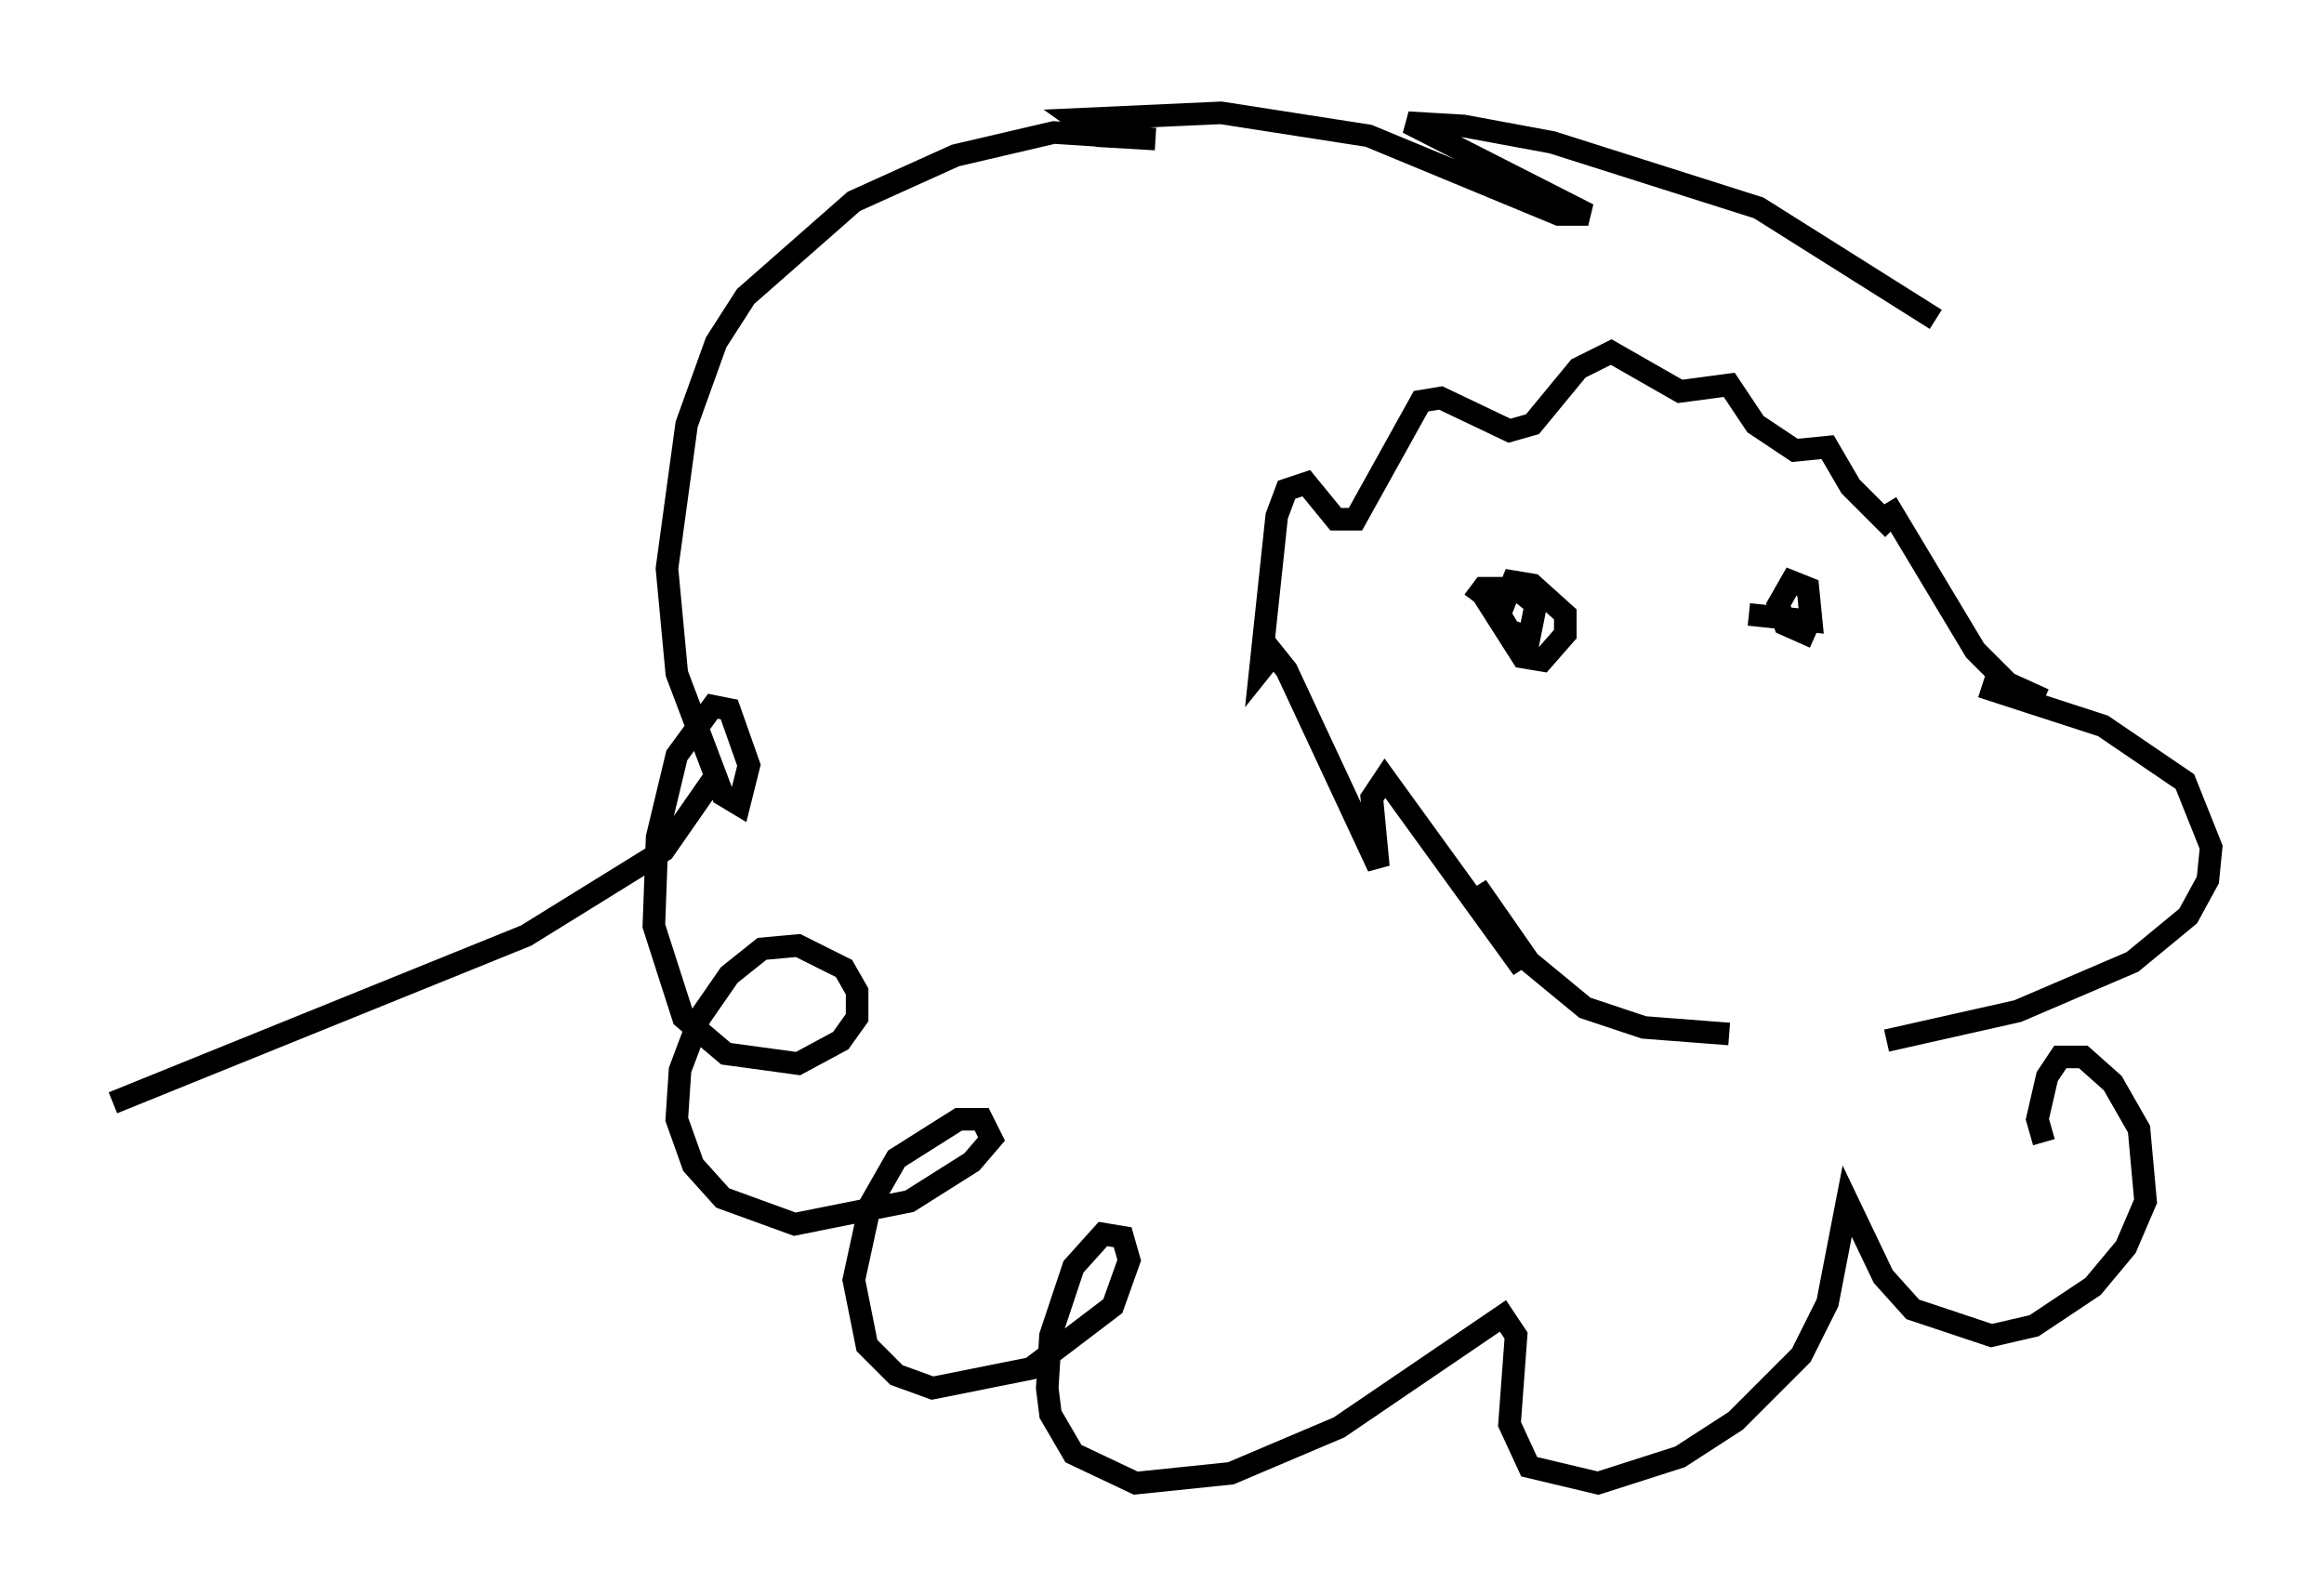 <?xml version="1.0" encoding="utf-8" ?>
<svg baseProfile="full" height="70.715" version="1.1" width="102.961" xmlns="http://www.w3.org/2000/svg" xmlns:ev="http://www.w3.org/2001/xml-events" xmlns:xlink="http://www.w3.org/1999/xlink"><defs /><rect fill="white" height="70.715" width="102.961" x="0" y="0" /><path d="M77.045, 46.106 m6.536, 0.0 l5.81, -1.307 5.084, -2.179 l2.469, -2.034 0.872, -1.598 l0.145, -1.453 -1.162, -2.905 l-3.631, -2.469 -5.374, -1.743 m-22.369, -4.503 l2.034, 3.196 0.872, 0.145 l1.017, -1.162 0.0, -0.872 l-1.453, -1.307 -0.872, -0.145 l-0.581, 1.453 0.436, 0.726 l0.872, 0.291 0.291, -1.453 l-0.872, -0.726 -1.453, 0.0 l-0.436, 0.581 m12.201, 0.581 l2.76, 0.291 -0.145, -1.453 l-0.726, -0.291 -0.581, 1.017 l0.291, 0.872 1.307, 0.581 m10.168, 2.76 l-1.598, -0.726 -1.453, -1.453 l-3.922, -6.536 m2.179, -8.134 l-7.844, -4.939 -9.151, -2.905 l-3.922, -0.726 -2.469, -0.145 l7.989, 4.067 -1.307, 0.0 l-8.425, -3.486 -6.536, -1.017 l-6.391, 0.291 1.017, 0.726 l2.469, 0.145 -4.503, -0.291 l-4.358, 1.017 -4.503, 2.034 l-4.793, 4.212 -1.307, 2.034 l-1.307, 3.631 -0.872, 6.391 l0.436, 4.648 2.034, 5.374 l0.726, 0.436 0.436, -1.743 l-0.872, -2.469 -0.726, -0.145 l-1.598, 2.179 -0.872, 3.631 l-0.145, 3.922 1.307, 4.067 l1.888, 1.598 3.196, 0.436 l1.888, -1.017 0.726, -1.017 l0.0, -1.162 -0.581, -1.017 l-2.034, -1.017 -1.598, 0.145 l-1.453, 1.162 -1.307, 1.888 l-0.872, 2.324 -0.145, 2.179 l0.726, 2.034 1.307, 1.453 l3.196, 1.162 5.084, -1.017 l2.76, -1.743 0.872, -1.017 l-0.436, -0.872 -1.017, 0.0 l-2.76, 1.743 -1.162, 2.034 l-0.726, 3.341 0.581, 2.905 l1.307, 1.307 1.598, 0.581 l4.358, -0.872 3.631, -2.76 l0.726, -2.034 -0.291, -1.017 l-0.872, -0.145 -1.307, 1.453 l-1.017, 3.05 -0.145, 2.324 l0.145, 1.162 1.017, 1.743 l2.76, 1.307 4.212, -0.436 l4.793, -2.034 7.263, -4.939 l0.581, 0.872 -0.291, 3.922 l0.872, 1.888 3.05, 0.726 l3.631, -1.162 2.469, -1.598 l2.905, -2.905 1.162, -2.324 l0.872, -4.503 1.598, 3.341 l1.307, 1.453 3.486, 1.162 l1.888, -0.436 2.615, -1.743 l1.453, -1.743 0.872, -2.034 l-0.291, -3.196 -1.162, -2.034 l-1.307, -1.162 -1.017, 0.0 l-0.581, 0.872 -0.436, 1.888 l0.291, 1.017 m-13.944, -4.793 l-3.777, -0.291 -2.615, -0.872 l-2.469, -2.034 -2.324, -3.341 l2.034, 3.631 -6.101, -8.425 l-0.581, 0.872 0.291, 3.05 l-4.067, -8.715 -0.581, -0.726 l-0.581, 0.726 0.726, -6.827 l0.436, -1.162 0.872, -0.291 l1.307, 1.598 0.872, 0.0 l2.905, -5.229 0.872, -0.145 l3.05, 1.453 1.017, -0.291 l2.034, -2.469 1.453, -0.726 l3.05, 1.743 2.179, -0.291 l1.162, 1.743 1.743, 1.162 l1.453, -0.145 1.017, 1.743 l1.888, 1.888 m-52.145, 10.894 l-2.324, 3.341 -6.101, 3.777 l-18.302, 7.408 " fill="none" stroke="black" stroke-width="1" /></svg>